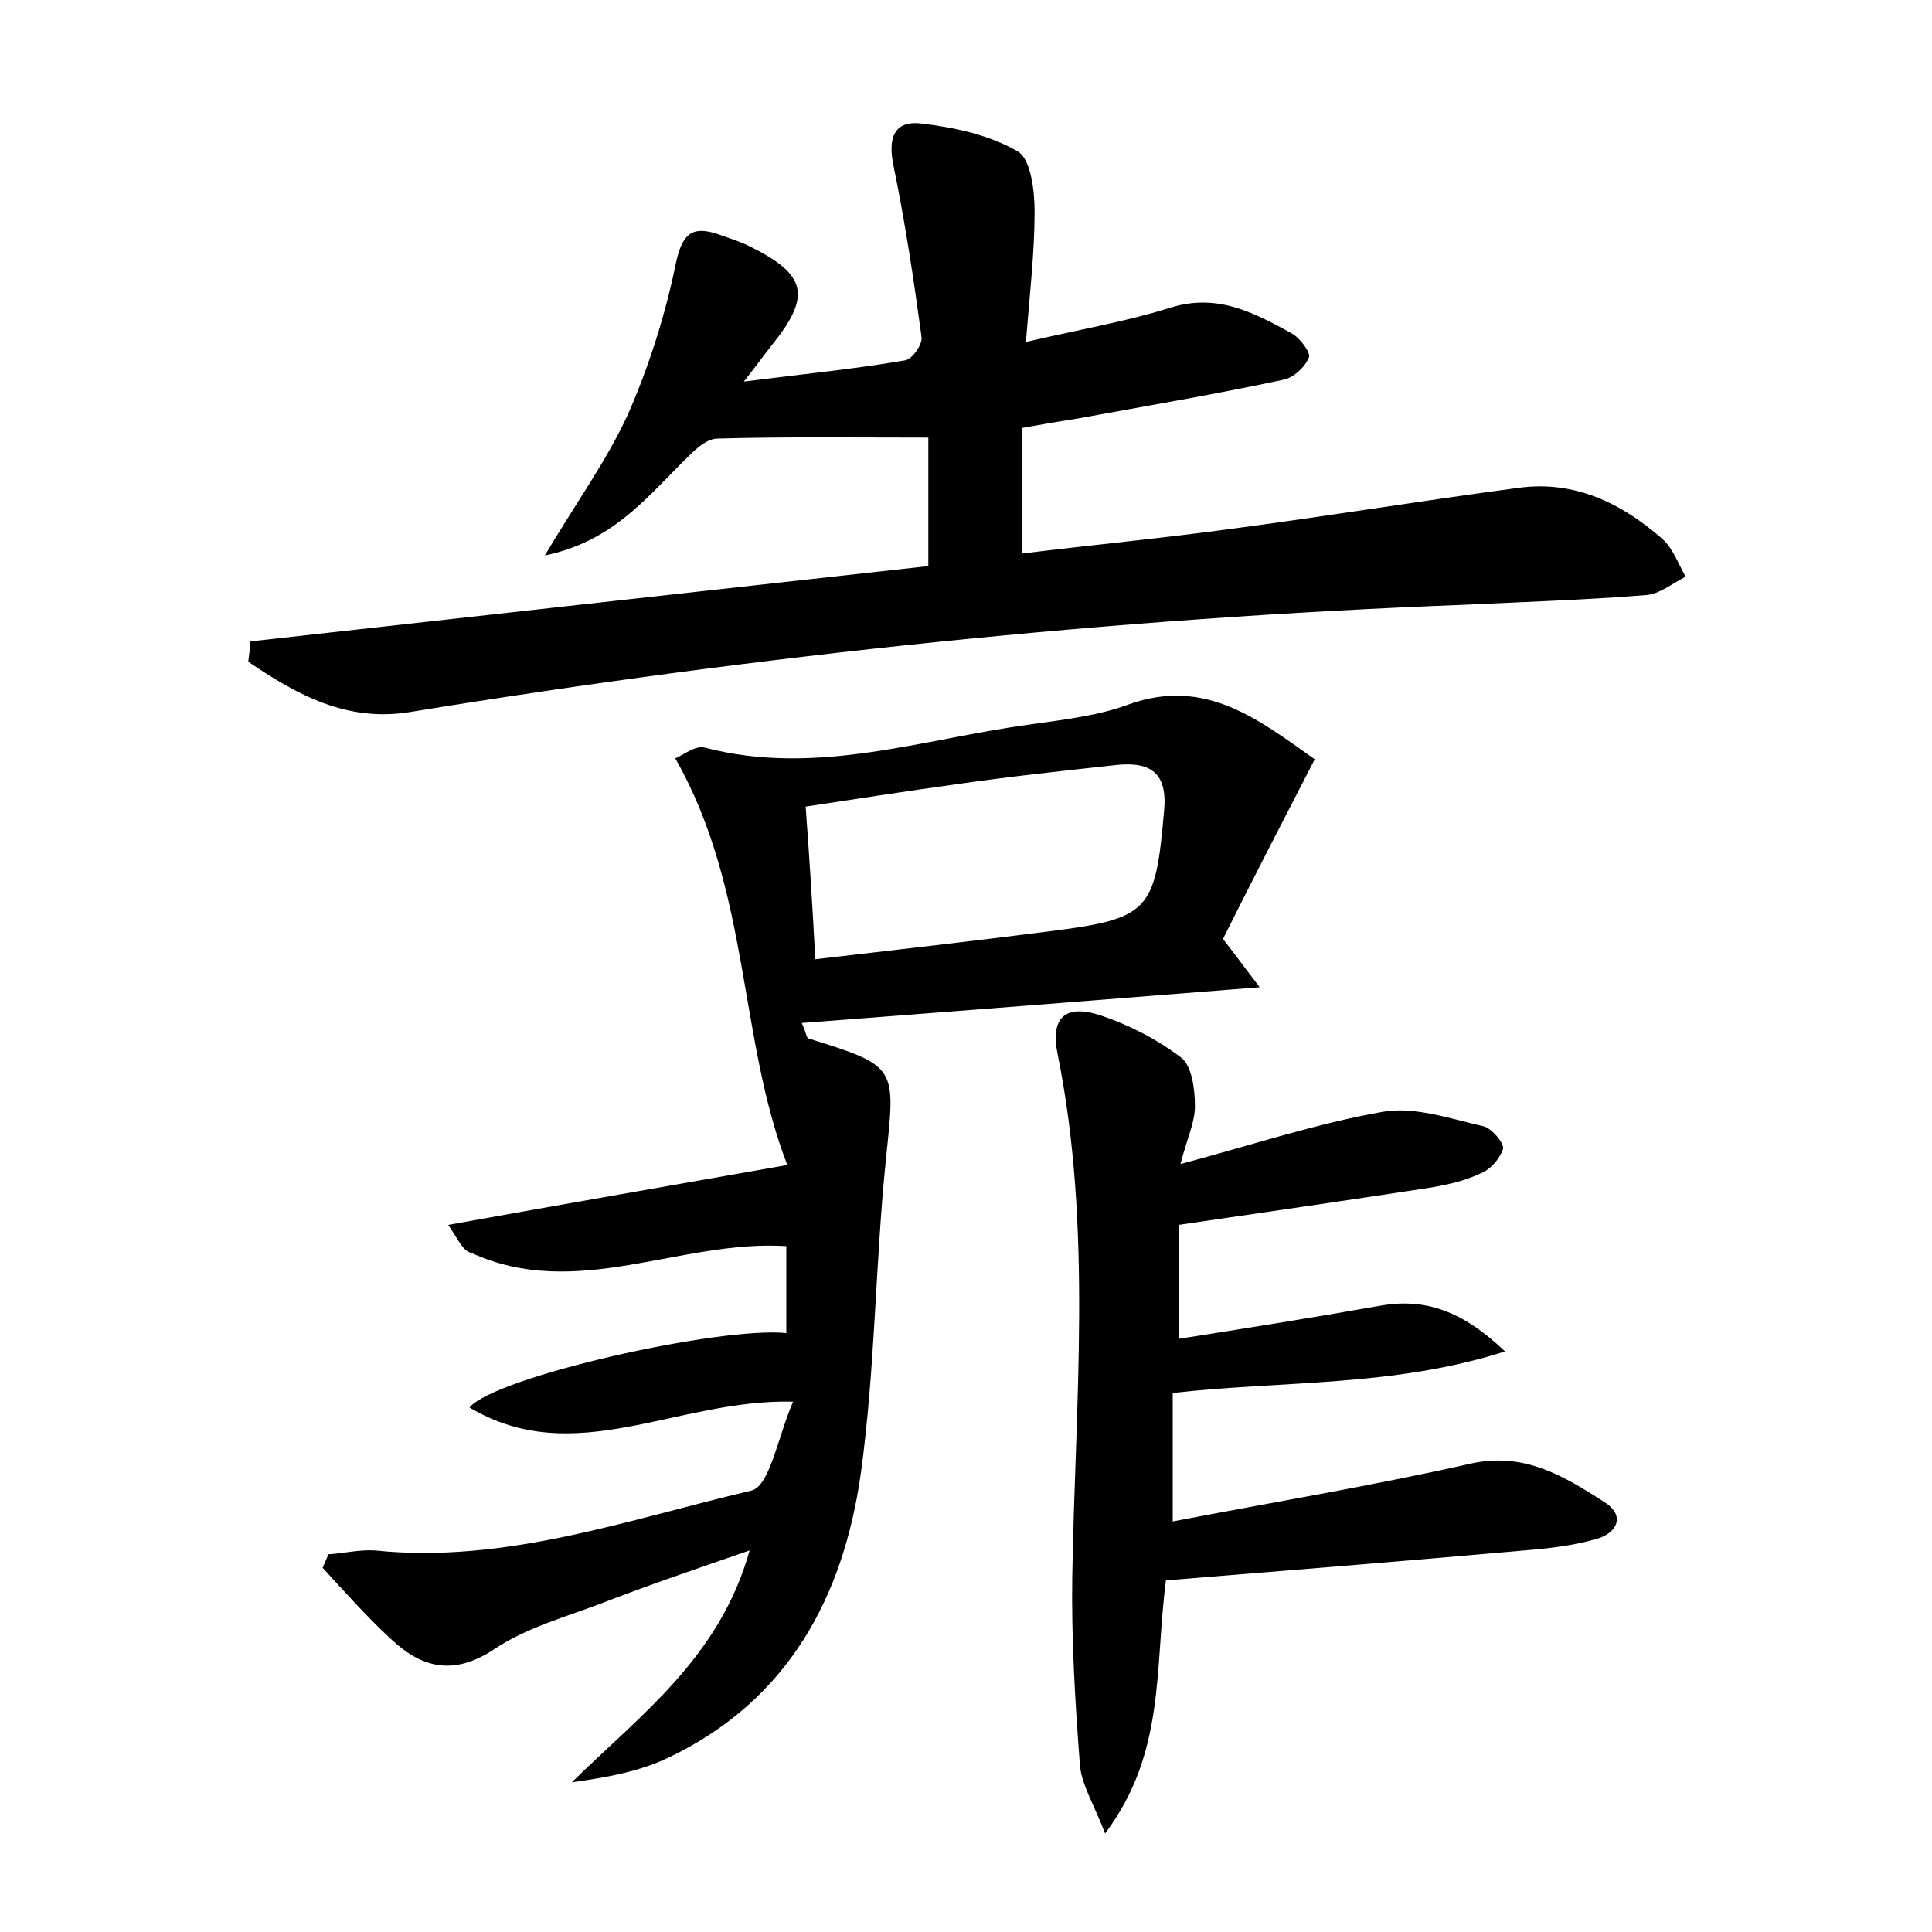 <?xml version="1.0" encoding="utf-8"?>
<!-- Generator: Adobe Illustrator 22.0.0, SVG Export Plug-In . SVG Version: 6.00 Build 0)  -->
<svg version="1.1" id="图层_1" xmlns="http://www.w3.org/2000/svg" xmlns:xlink="http://www.w3.org/1999/xlink" x="0px" y="0px"
	 viewBox="0 0 200 200" style="enable-background:new 0 0 200 200;" xml:space="preserve">
<style type="text/css">
	.st0{fill:#FFFFFF;}
</style>
<g>
	
	<path d="M46.4,126.8c12.2-2.2,23.2-4.1,35.1-6.2c-5.1-13.2-3.8-28.4-11.6-42.1c0.8-0.3,2.1-1.4,3.1-1.1c11.5,3,22.5-0.9,33.6-2.4
		c3.5-0.5,7.1-0.9,10.3-2.1c7.9-2.8,13.4,1.6,19.2,5.7c-3.3,6.4-6.4,12.4-9.5,18.6c1.1,1.4,2.2,2.9,3.8,5
		c-16.3,1.3-31.7,2.5-47.4,3.7c0.5,1.1,0.5,1.6,0.7,1.6c9.3,2.9,9,2.9,8,12.6c-1.1,10.8-1.1,21.7-2.6,32.5
		c-1.8,12.7-7.5,23.4-19.8,29.3c-3.1,1.5-6.5,2.1-10.1,2.6c7.1-7,15.3-12.9,18.4-24c-5.5,1.9-10.5,3.6-15.4,5.5
		c-3.7,1.4-7.7,2.5-11,4.7c-4.2,2.8-7.5,2-10.7-1c-2.5-2.3-4.8-4.9-7.1-7.4c0.2-0.5,0.4-0.9,0.6-1.4c1.6-0.1,3.2-0.5,4.8-0.4
		c13.5,1.4,26.2-3.2,39-6.2c1.9-0.5,2.7-5.5,4.3-9.2c-12.1-0.3-22.6,7.1-33.5,0.6c2.7-3.2,25.9-8.4,32.8-7.7c0-3,0-5.9,0-9
		c-11-0.7-21.7,5.7-32.6,0.7C47.9,129.5,47.5,128.4,46.4,126.8z M84.4,99.3c8.6-1,16.5-1.9,24.3-2.9c10.3-1.3,10.9-2.1,11.8-12.4
		c0.4-4-1.4-5.2-5-4.8c-5.5,0.6-11.1,1.2-16.6,2c-5.1,0.7-10.2,1.5-15.5,2.3C83.8,88.9,84.1,93.7,84.4,99.3z"/>
	<path d="M25.9,66.4c23.3-2.6,46.7-5.2,70.2-7.8c0-4.4,0-8.6,0-13.3c-7.6,0-14.7-0.1-21.8,0.1c-1.3,0-2.6,1.4-3.7,2.5
		c-3.9,3.9-7.4,8.2-14.2,9.6c3.2-5.4,6.4-9.8,8.6-14.6c2.2-5,3.9-10.4,5-15.8c0.7-3.2,1.9-3.7,4.5-2.8c1.1,0.4,2.1,0.7,3.1,1.2
		c5.9,2.9,6.4,5.1,2.4,10.1c-0.8,1-1.5,2-3,3.9c6.3-0.8,11.5-1.3,16.7-2.2c0.7-0.1,1.8-1.6,1.7-2.4c-0.8-5.9-1.7-11.9-2.9-17.7
		c-0.6-2.9,0-4.8,3-4.4c3.4,0.4,7,1.2,9.9,2.9c1.3,0.8,1.7,4,1.7,6.2c0,4.2-0.5,8.5-0.9,13.5c5.6-1.3,10.3-2.1,14.8-3.5
		c4.9-1.6,8.7,0.4,12.7,2.6c0.9,0.5,2,2,1.8,2.5c-0.4,1-1.6,2.1-2.6,2.3c-7,1.5-14.1,2.7-21.2,4c-1.9,0.3-3.7,0.6-5.9,1
		c0,4.2,0,8.2,0,13c7.3-0.9,14.7-1.6,22-2.6c9.8-1.3,19.6-2.9,29.4-4.2c5.8-0.8,10.7,1.6,14.9,5.3c1.1,1,1.6,2.5,2.4,3.9
		c-1.4,0.7-2.7,1.8-4.1,1.9c-6.2,0.5-12.4,0.7-18.7,1c-36.6,1.4-73,5.2-109.2,11.1c-6.6,1.1-11.8-1.8-16.8-5.2
		C25.8,67.7,25.9,67,25.9,66.4z"/>
	<path d="M122,126.8c0,3.7,0,7.5,0,11.8c7-1.1,13.9-2.2,20.7-3.4c4.8-0.9,8.7,0.5,13.1,4.7c-11.6,3.7-22.9,3-34.4,4.3
		c0,4.1,0,8.3,0,13.3c10.4-2,20.7-3.7,30.9-6c5.5-1.2,9.6,1.3,13.8,4c2.2,1.4,1.3,3.2-0.8,3.8c-2.4,0.7-5,1-7.5,1.2
		c-12.4,1.1-24.8,2.1-37.1,3.1c-1.2,9.1,0,17.8-6.3,26.2c-1.2-3.1-2.4-5-2.6-7c-0.5-6.5-0.9-13.1-0.8-19.6c0.3-18,2.1-36.1-1.5-54
		c-0.8-3.8,0.7-5.3,4.4-4.1c3,1,5.9,2.5,8.4,4.4c1.1,0.9,1.4,3.3,1.4,5c0,1.7-0.8,3.3-1.5,6c7.5-2,14.1-4.2,20.9-5.4
		c3.3-0.6,7,0.7,10.5,1.5c0.8,0.2,2.1,1.7,2,2.3c-0.3,1-1.3,2.2-2.4,2.6c-1.7,0.8-3.6,1.2-5.5,1.5
		C139.2,124.3,130.9,125.5,122,126.8z"/>
	
</g>
</svg>
